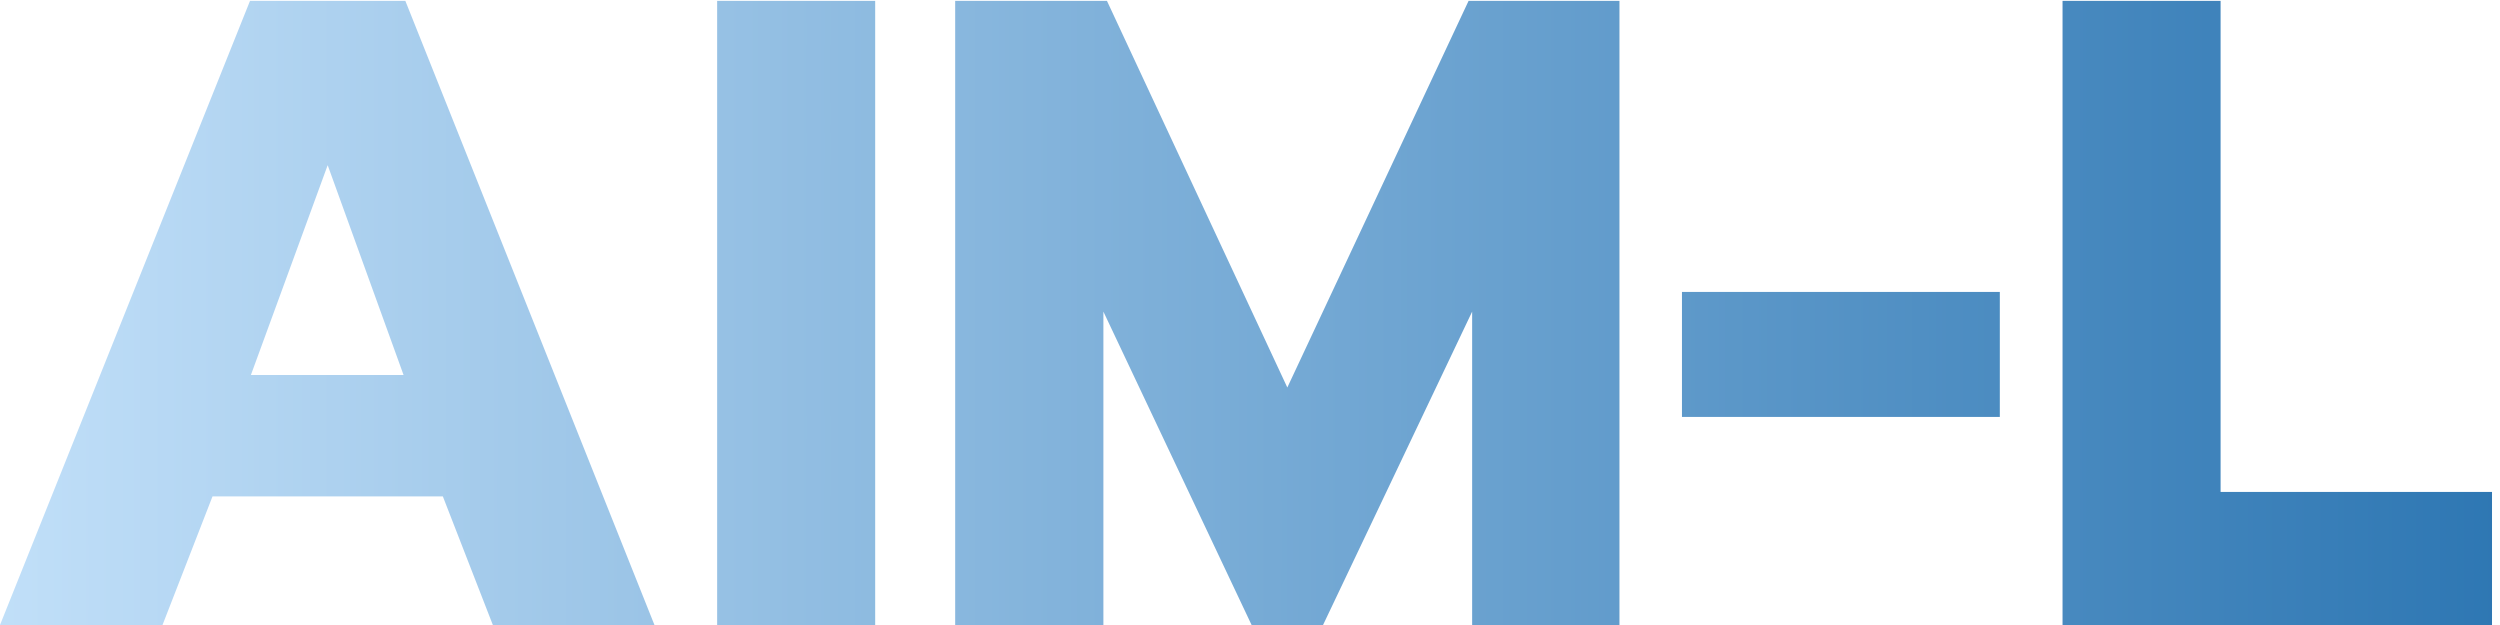 <svg width="112" height="28" viewBox="0 0 112 28" fill="none" xmlns="http://www.w3.org/2000/svg">
<path d="M11.2 0.04H18.16L29.32 28H22.08L19.84 22.24H9.52L7.28 28H1.49012e-08L11.2 0.04ZM18.08 16.8L14.68 7.4L11.24 16.8H18.08ZM32.128 0.04H39.208V28H32.128V0.04ZM42.792 0.04H49.592L57.672 17.36L65.792 0.04H72.552V28H65.952V13.96L59.272 28H56.072L49.432 13.96V28H42.792V0.04ZM75.352 13.08H89.592V18.68H75.352V13.08ZM92.402 0.04H99.482V22.04H111.642V28H92.402V0.04Z" fill="url(#paint0_linear_84_73)"/>
<defs>
<linearGradient id="paint0_linear_84_73" x1="-1" y1="15" x2="112" y2="15" gradientUnits="userSpaceOnUse">
<stop stop-color="#C2E0F9"/>
<stop offset="1" stop-color="#2E77B3"/>
</linearGradient>
</defs>
</svg>
